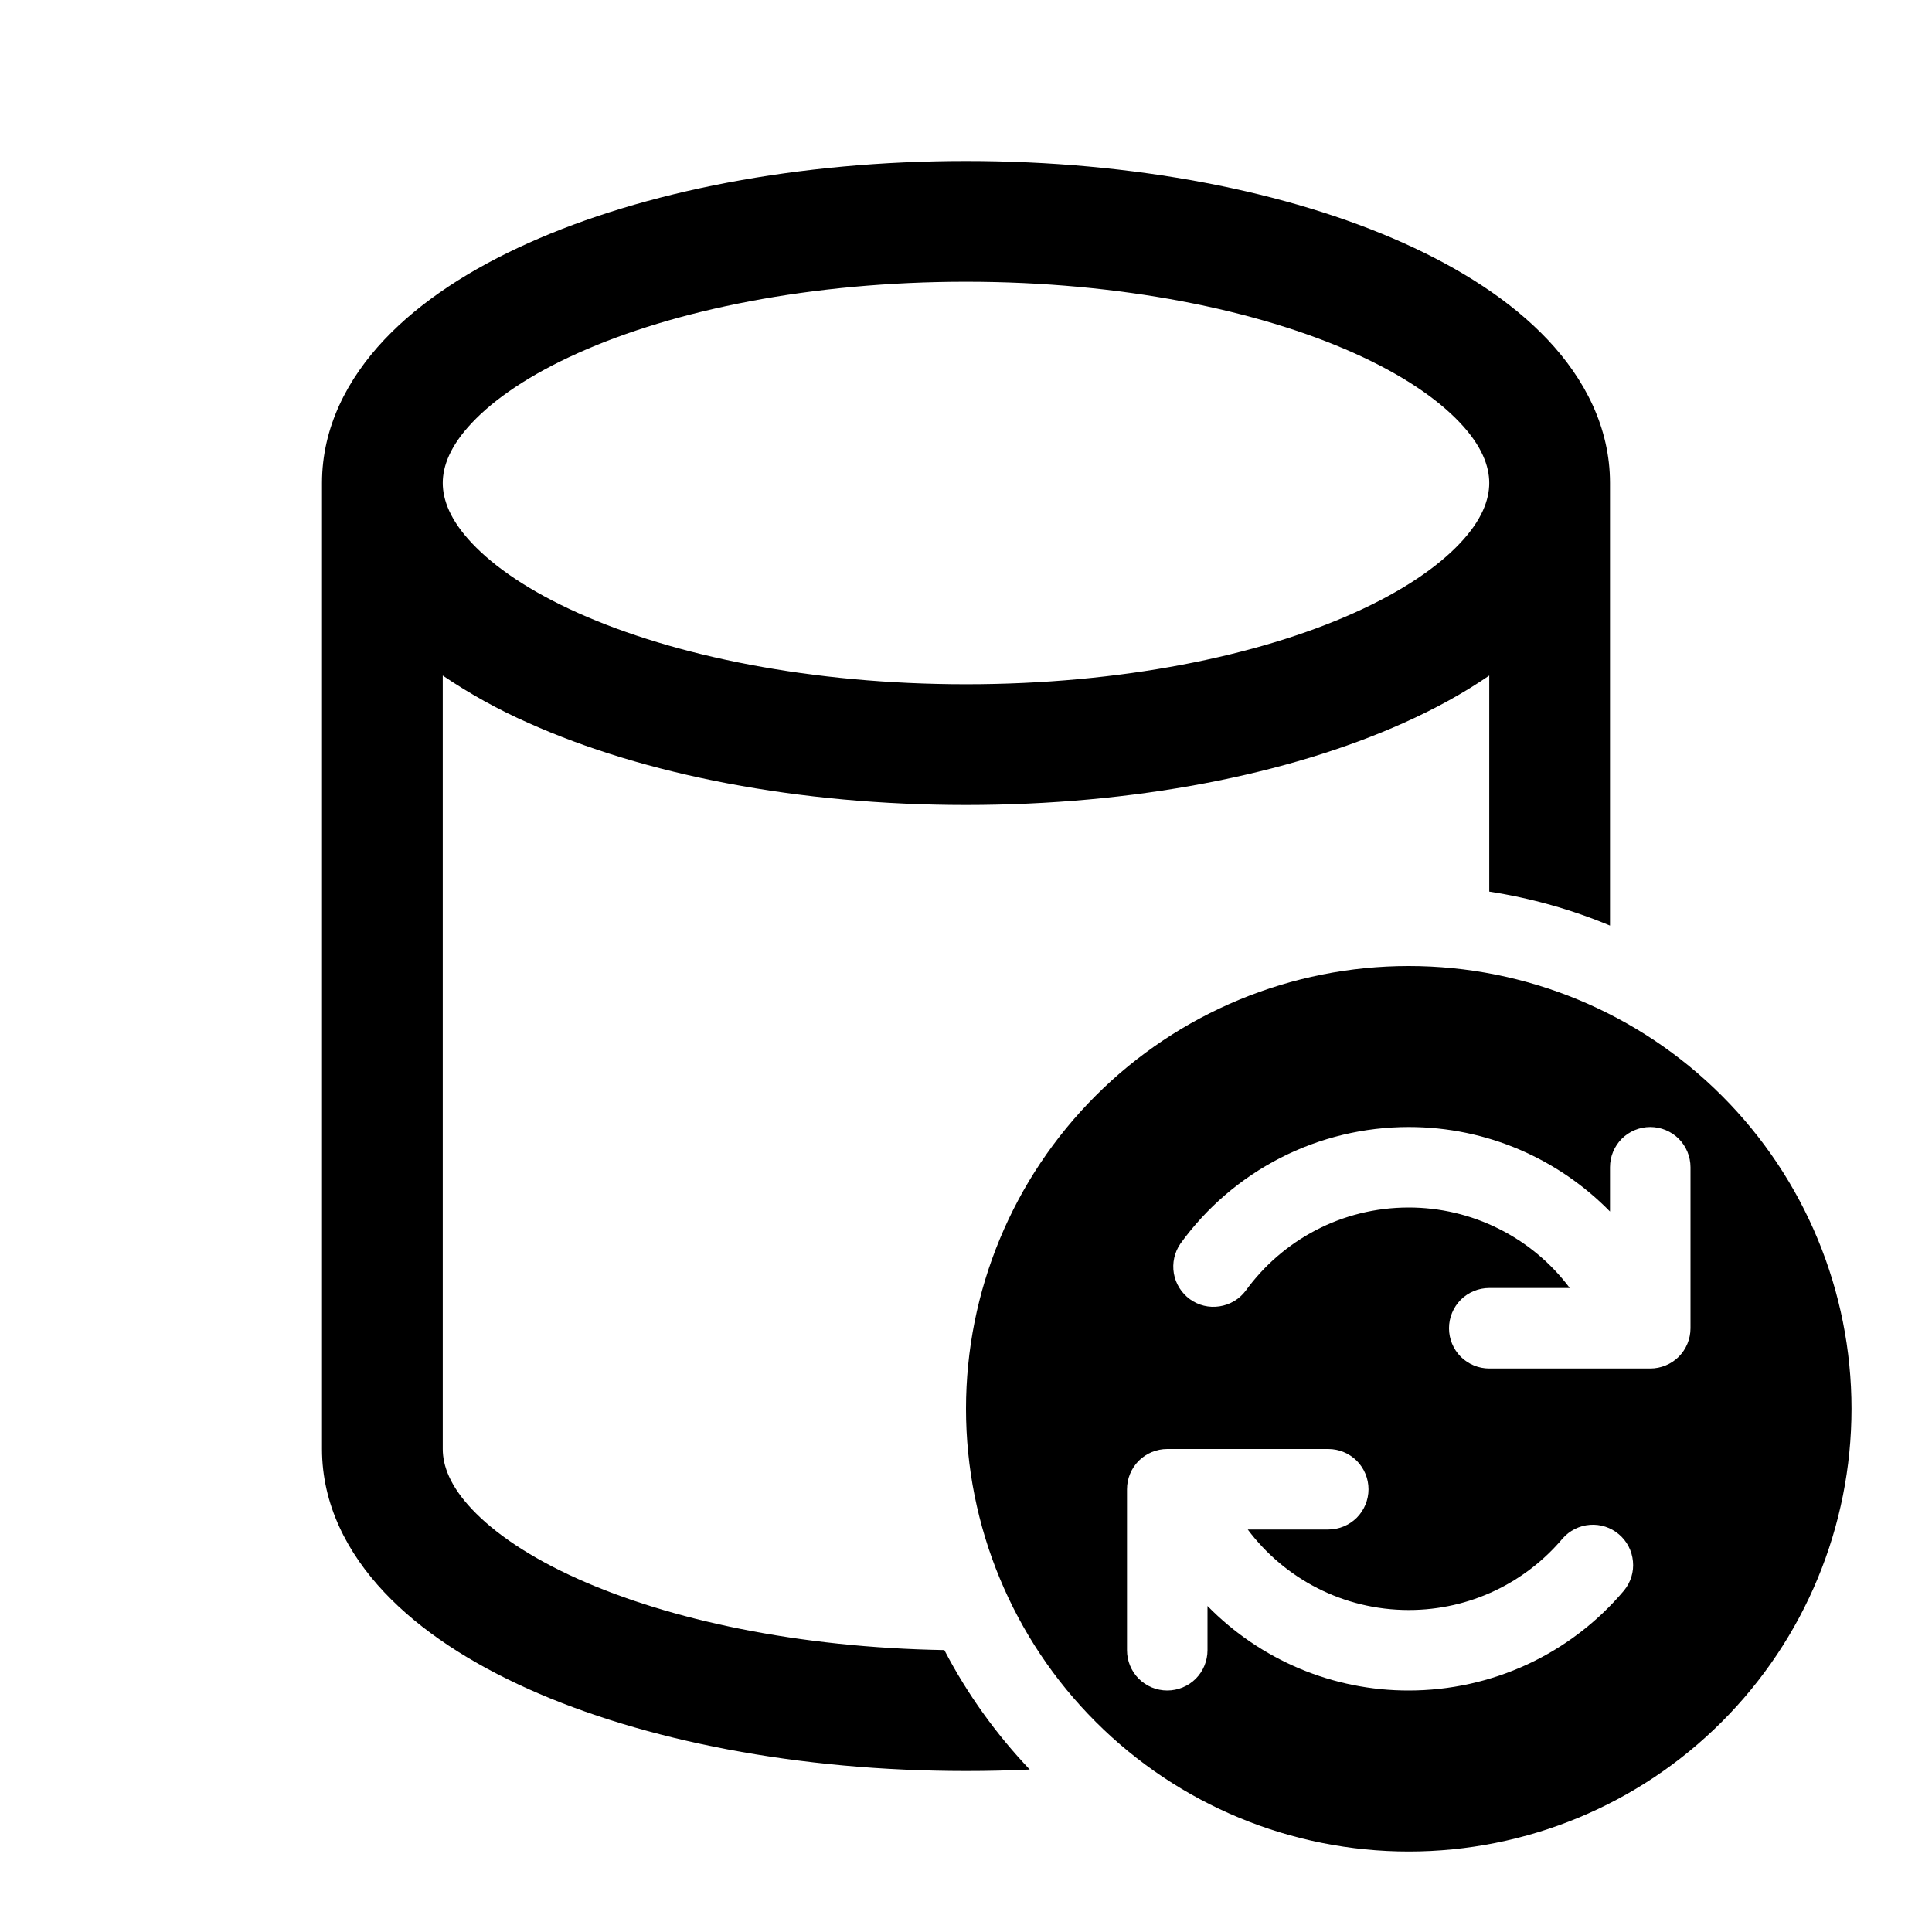 <svg id='brand/arctic-jobs' viewBox="0 0 24 24" fill="none" xmlns="http://www.w3.org/2000/svg">
<path fill-rule="evenodd" clip-rule="evenodd" d="M4.774 4.22C4.315 4.707 4 5.31 4 6V18C4 18.69 4.315 19.293 4.774 19.78C5.229 20.263 5.853 20.663 6.567 20.983C7.996 21.623 9.917 22 12 22C12.267 22 12.531 21.994 12.792 21.982C12.373 21.541 12.014 21.042 11.731 20.498C9.92 20.467 8.319 20.124 7.18 19.614C6.582 19.346 6.144 19.046 5.865 18.75C5.59 18.46 5.5 18.207 5.5 18V8.392C5.837 8.62 6.194 8.818 6.567 8.982C7.996 9.623 9.917 10 12 10C14.083 10 16.004 9.623 17.433 8.982C17.82 8.809 18.18 8.612 18.5 8.392V11.076C19.023 11.157 19.526 11.3 20 11.498V6C20 5.31 19.685 4.707 19.226 4.22C18.771 3.738 18.147 3.338 17.433 3.018C16.004 2.377 14.083 2 12 2C9.917 2 7.996 2.377 6.567 3.018C5.853 3.337 5.229 3.738 4.774 4.22ZM5.865 6.75C5.59 6.46 5.5 6.207 5.5 6C5.5 5.793 5.59 5.54 5.865 5.25C6.144 4.954 6.582 4.654 7.18 4.386C8.375 3.85 10.079 3.5 12 3.5C13.92 3.5 15.625 3.851 16.82 4.386C17.418 4.654 17.856 4.954 18.135 5.25C18.41 5.54 18.5 5.793 18.5 6C18.5 6.207 18.41 6.46 18.135 6.75C17.856 7.046 17.418 7.346 16.82 7.614C15.625 8.15 13.921 8.5 12 8.5C10.079 8.5 8.375 8.149 7.18 7.614C6.582 7.346 6.144 7.046 5.865 6.75Z" fill="currentColor"/>
<path d="M12 17.5C12 18.959 12.579 20.358 13.611 21.389C14.642 22.421 16.041 23 17.5 23C18.959 23 20.358 22.421 21.389 21.389C22.421 20.358 23 18.959 23 17.5C23 16.041 22.421 14.642 21.389 13.611C20.358 12.579 18.959 12 17.5 12C16.041 12 14.642 12.579 13.611 13.611C12.579 14.642 12 16.041 12 17.5ZM20.5 14C20.633 14 20.76 14.053 20.854 14.146C20.947 14.24 21 14.367 21 14.5V16.5C21 16.633 20.947 16.76 20.854 16.854C20.76 16.947 20.633 17 20.5 17H18.5C18.367 17 18.24 16.947 18.146 16.854C18.053 16.76 18 16.633 18 16.5C18 16.367 18.053 16.24 18.146 16.146C18.24 16.053 18.367 16 18.5 16H19.5C19.267 15.689 18.965 15.437 18.618 15.264C18.271 15.09 17.888 15 17.5 15C16.667 15 15.928 15.407 15.473 16.036C15.394 16.14 15.277 16.209 15.148 16.228C15.019 16.248 14.887 16.216 14.781 16.139C14.676 16.062 14.604 15.947 14.582 15.819C14.56 15.69 14.589 15.558 14.663 15.45C14.987 15.001 15.414 14.635 15.907 14.383C16.4 14.131 16.946 14 17.5 14C18.48 14 19.365 14.403 20 15.05V14.5C20 14.367 20.053 14.24 20.146 14.146C20.24 14.053 20.367 14 20.5 14ZM15 19.95V20.5C15 20.633 14.947 20.76 14.854 20.854C14.76 20.947 14.633 21 14.5 21C14.367 21 14.24 20.947 14.146 20.854C14.053 20.76 14 20.633 14 20.5V18.5C14 18.367 14.053 18.24 14.146 18.146C14.24 18.053 14.367 18 14.5 18H16.5C16.633 18 16.76 18.053 16.854 18.146C16.947 18.24 17 18.367 17 18.5C17 18.633 16.947 18.76 16.854 18.854C16.76 18.947 16.633 19 16.5 19H15.5C15.956 19.608 16.683 20 17.5 20C18.266 20 18.952 19.656 19.411 19.112C19.497 19.013 19.619 18.952 19.75 18.942C19.881 18.932 20.01 18.974 20.11 19.059C20.21 19.143 20.273 19.264 20.285 19.395C20.298 19.525 20.258 19.655 20.175 19.757C19.847 20.147 19.437 20.46 18.975 20.675C18.513 20.889 18.01 21 17.5 21C17.034 21.001 16.573 20.908 16.144 20.728C15.714 20.547 15.326 20.283 15 19.95Z" fill="currentColor"/>
</svg>
